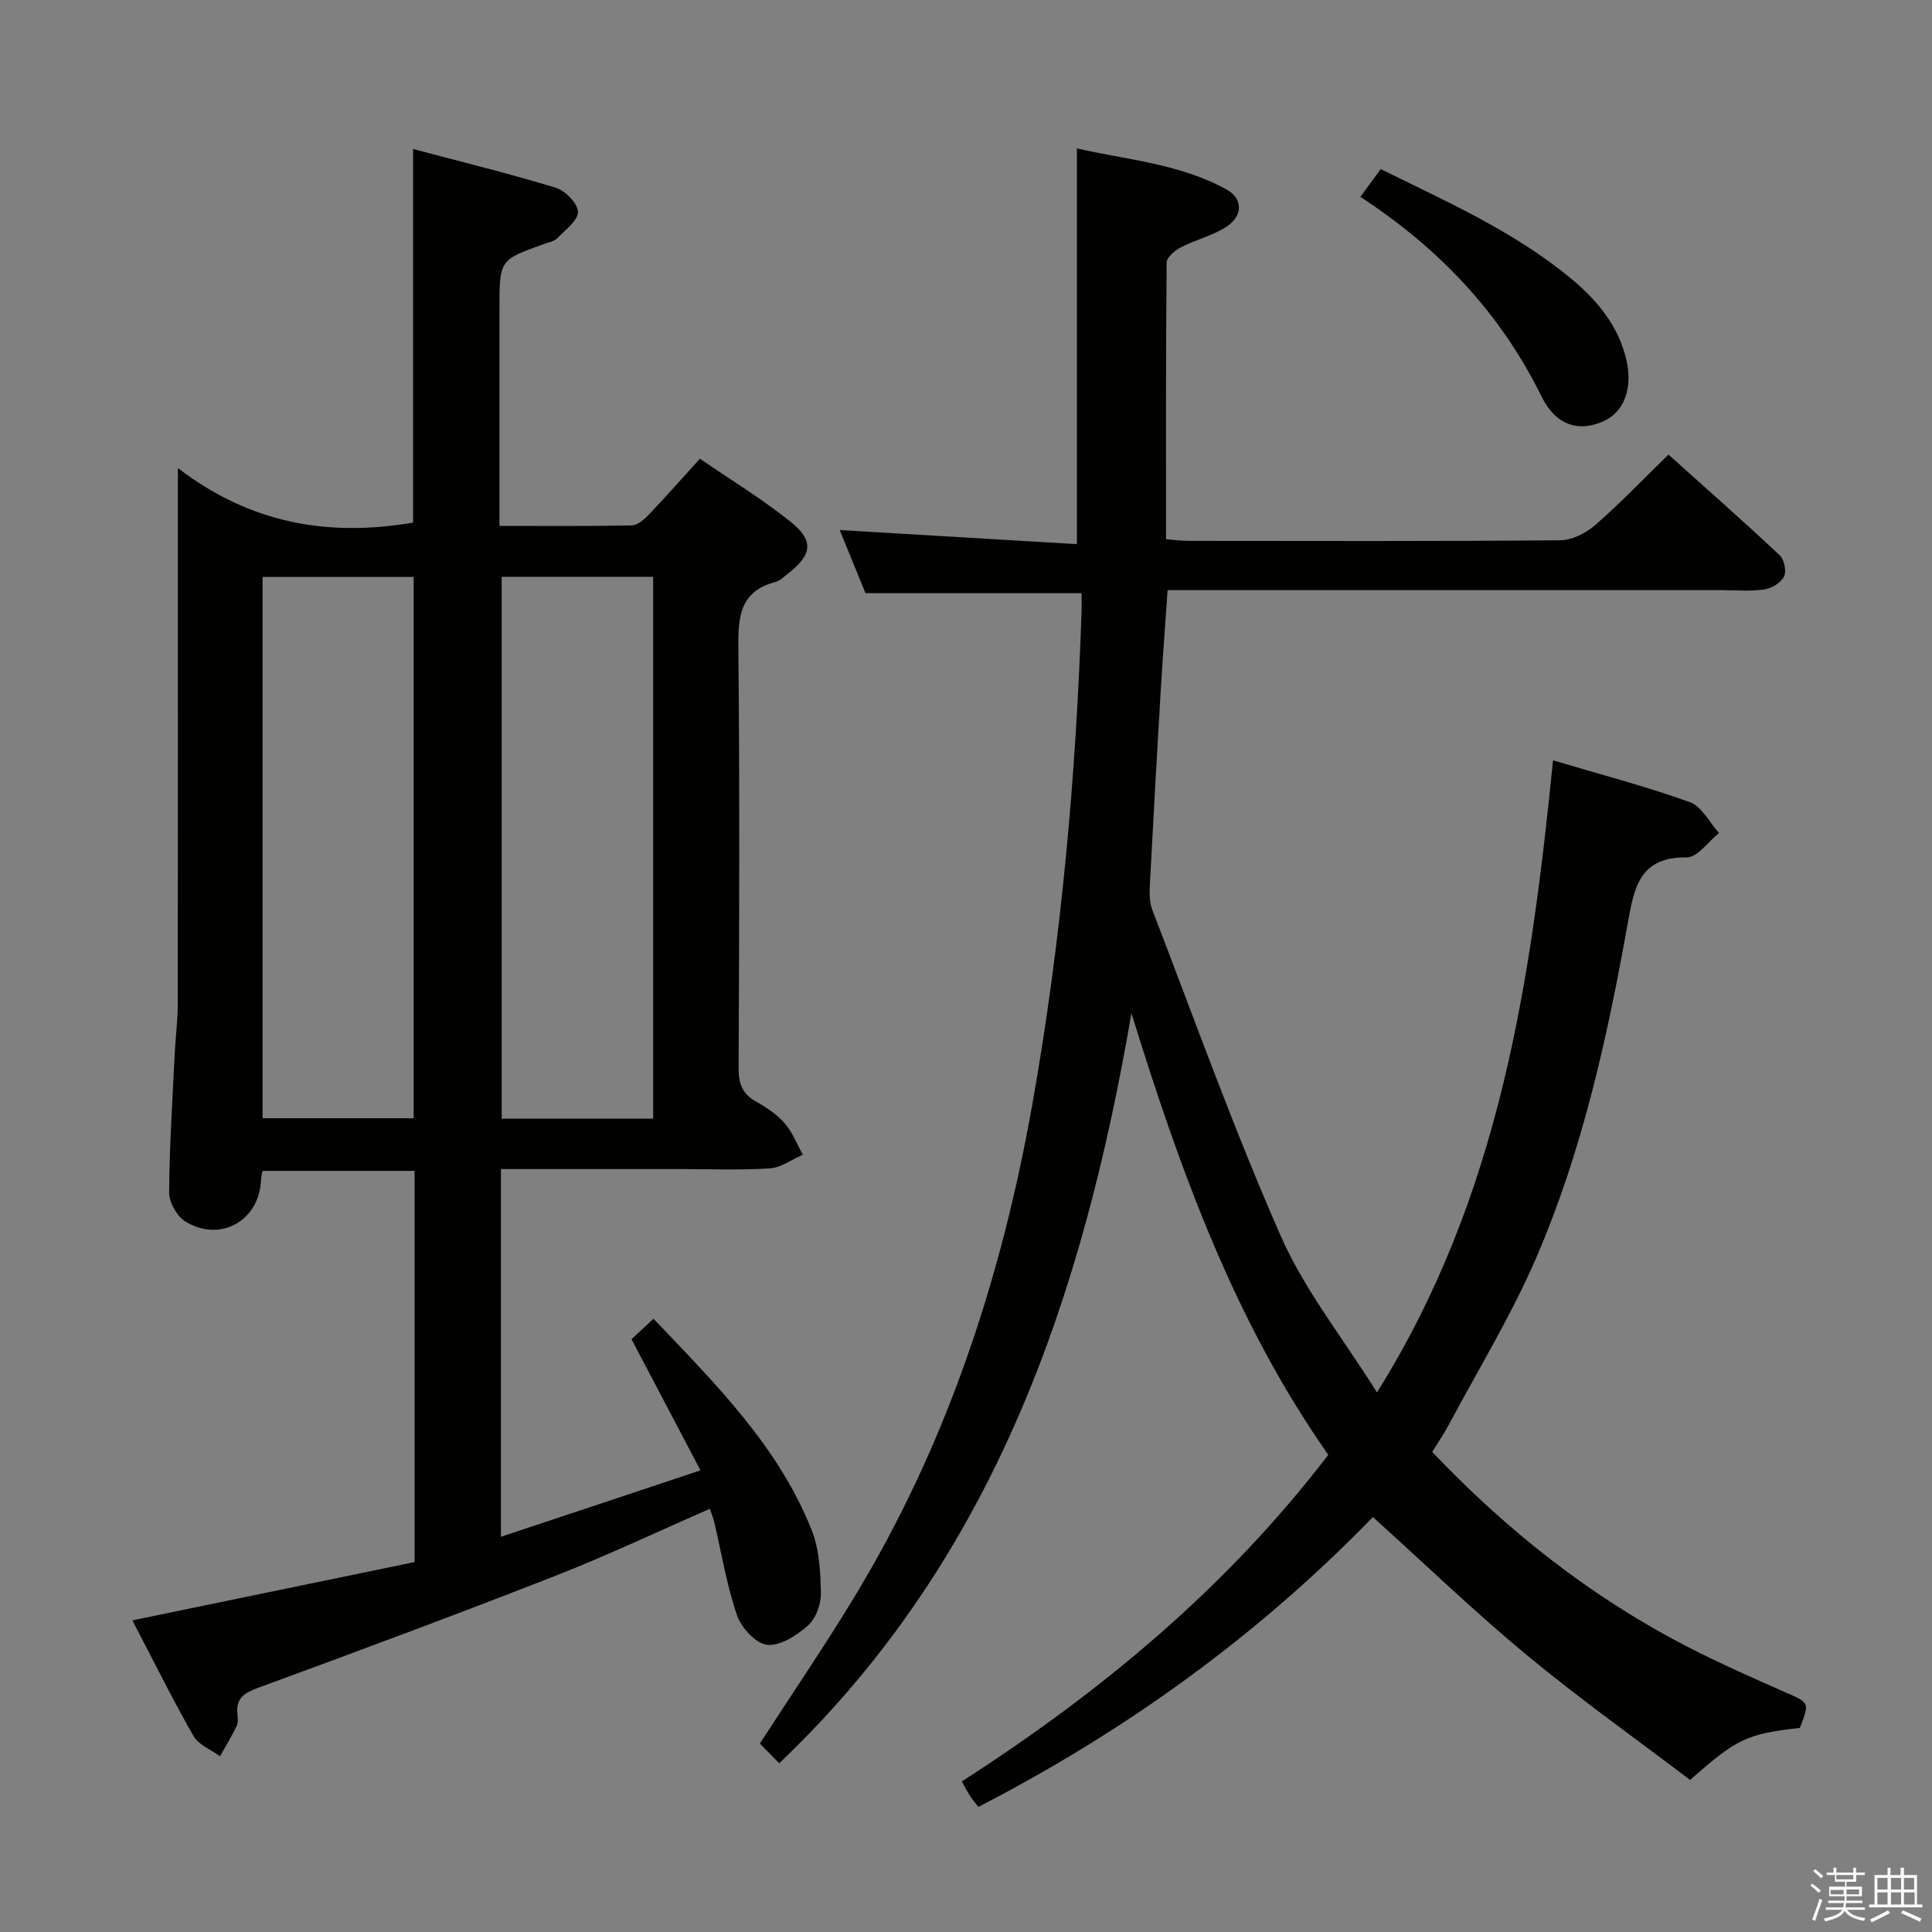 <svg enable-background="new 0 0 400 400" viewBox="0 0 400 400" xmlns="http://www.w3.org/2000/svg"><rect x="0" y="0" width="400" height="400" fill="#808080" stroke="none"/><path d="m374.8 390.4.4-.4c.7.5 1.3 1 1.8 1.4l-.5.5c-.5-.6-1.1-1.1-1.7-1.5zm1 7.3-.6-.3c.5-1.4 1.1-2.8 1.5-4.3.2.1.4.2.6.3-.5 1.3-1 2.8-1.5 4.3zm-.4-10.3.4-.4c.4.3 1 .8 1.7 1.4l-.5.5c-.4-.5-1-1-1.6-1.5zm2.5.3h1.7v-1h.6v1h3.5v-1h.6v1h1.8v.5h-1.8v1.4h-2v1h3.2v2h-3.2v.9h3.3v.5h-3.4c0 .3-.1.6-.1.9h4v.5h-3.7c.7.9 1.9 1.5 3.8 1.7-.1.2-.2.4-.3.6-2.1-.4-3.5-1.1-4-2.1-.4 1-1.8 1.7-4 2.2-.1-.2-.2-.4-.3-.6 2.1-.4 3.4-1 3.8-1.8h-3.4v-.5h3.6c.1-.3.1-.6.2-.9h-3.3v-.5h3.4c0-.3 0-.6 0-.9h-3.2v-2h3.3v-1h-2.1v-1.4h-1.7v-.5zm1.1 3.5v1h2.7c0-.3 0-.4 0-.4 0-.1 0-.2 0-.2 0-.1 0-.2 0-.3h-2.7zm1.2-3v.9h3.5v-.9zm4.7 3h-2.6v.6.4h2.6z" fill="#fafafb"/><path d="m393.6 386.7h.6v1.5h2.7v6.1h1.1v.6h-11v-.6h1.1v-6.1h2.7v-1.5h.6v1.5h2.1v-1.5zm-2.7 8.8.4.6c-1.2.6-2.5 1.3-3.8 1.9-.1-.2-.2-.4-.3-.6 1.2-.6 2.5-1.2 3.7-1.9zm-2.2-6.7v2.4h2.1v-2.4zm0 3v2.5h2.1v-2.5zm2.8-3v2.4h2.1v-2.4zm0 3v2.5h2.1v-2.5zm6 6.1c-1.4-.7-2.7-1.3-3.9-1.8l.3-.6c1.5.6 2.7 1.2 3.9 1.7zm-1.2-9.1h-2.1v2.4h2.1zm-2.1 3v2.5h2.2v-2.5z" fill="#fafafb"/><g fill="#010100"><path d="m161.33 365.06c-1.47-1.49-2.74-2.78-4.01-4.08 6.61-10.22 13.35-20.08 19.53-30.27 19.15-31.54 30.47-65.97 36.89-102.11 5.99-33.76 9.04-67.84 10.19-102.09.04-1.16 0-2.32 0-3.71-14.87 0-29.57 0-44.74 0-1.65-4.03-3.51-8.59-5.34-13.06 16.68.99 33.11 1.97 49.11 2.92 0-27.81 0-54.51 0-81.94 10.03 2.35 21.14 3.08 31 8.52 3.4 1.87 3.39 5.48-.01 7.69-2.86 1.86-6.38 2.69-9.45 4.27-1.24.64-2.95 2.07-2.96 3.15-.18 18.97-.13 37.95-.13 57.29 1.78.14 3.2.34 4.63.34 25.66.02 51.33.1 76.99-.12 2.45-.02 5.31-1.47 7.22-3.13 5.13-4.47 9.85-9.41 15.19-14.61 7.62 6.84 15.44 13.73 23.04 20.85.93.87 1.43 3.32.88 4.4-.66 1.29-2.58 2.46-4.1 2.67-2.94.42-5.98.14-8.98.14-36 0-71.99 0-107.99 0-1.99 0-3.98 0-6.55 0-.49 7.12-1.02 14.01-1.43 20.91-.79 13.28-1.54 26.56-2.23 39.84-.09 1.8-.15 3.78.48 5.41 8.71 22.61 16.88 45.47 26.64 67.63 4.89 11.11 12.74 20.92 19.89 32.32 25.49-40.72 31.87-85.26 36.45-130.87 10.06 3 19.35 5.42 28.34 8.66 2.45.88 4.04 4.19 6.02 6.39-2.23 1.77-4.47 5.07-6.67 5.04-9.74-.13-10.89 6.19-12.21 13.57-4.24 23.72-9.42 47.29-19.03 69.48-5.13 11.85-11.94 22.99-18.03 34.42-1 1.87-2.22 3.63-3.44 5.62 15.59 16.39 32.88 30.03 52.73 40.28 6.63 3.42 13.47 6.45 20.31 9.46 5.08 2.23 5.14 2.09 3.08 7.4-11.03 1.27-12.98 2.17-22.72 10.78-11.19-8.5-22.83-16.76-33.8-25.84-10.87-9-21.06-18.83-31.88-28.59-23.68 24.43-51.05 44.22-81.68 60.01-.62-.81-1.24-1.54-1.76-2.33-.53-.81-.95-1.69-1.66-2.95 28.87-18.56 54.85-40.14 75.87-67.62-19.53-27.81-30.76-59.17-40.76-91.42-10.02 58.38-28.26 112.81-72.92 155.28z"/><path d="m145.03 304.42c-4.94-9.4-9.47-18.01-14.28-27.15 1.19-1.11 2.72-2.53 4.55-4.24 12.79 13.45 25.83 26.35 32.74 43.74 1.6 4.01 1.84 8.72 1.92 13.12.04 2.26-1.06 5.23-2.7 6.67-2.31 2.04-5.74 4.27-8.43 3.98-2.34-.25-5.36-3.54-6.24-6.11-2.14-6.23-3.19-12.84-4.71-19.29-.18-.78-.5-1.53-.91-2.76-10.79 4.71-21.24 9.67-31.97 13.87-20.4 7.99-40.93 15.63-61.5 23.17-2.93 1.07-4.67 2.15-4.34 5.43.08.82.18 1.78-.15 2.47-1.04 2.15-2.29 4.21-3.45 6.3-1.88-1.38-4.45-2.36-5.5-4.2-4.42-7.75-8.38-15.76-12.65-23.94 19.87-4.11 39.14-8.09 58.43-12.07 0-27.35 0-53.98 0-80.99-10.47 0-20.86 0-31.49 0-.11.6-.29 1.22-.31 1.84-.28 8.41-8.38 13.08-15.64 8.65-1.75-1.07-3.39-3.95-3.38-5.98.06-9.64.7-19.28 1.16-28.92.16-3.32.62-6.63.62-9.95.05-34.67.03-69.33.03-104 0-1.83 0-3.65 0-7.16 14.99 11.53 31.2 14.29 48.7 11.3 0-25.21 0-50.75 0-77.35 9.89 2.63 19.78 5.05 29.51 8.01 1.98.6 4.57 3.23 4.62 4.98.05 1.79-2.6 3.74-4.25 5.45-.64.66-1.76.87-2.69 1.2-9.3 3.3-9.31 3.29-9.31 13.44v39 5.95c9.49 0 18.44.09 27.37-.1 1.22-.03 2.61-1.24 3.57-2.25 3.44-3.6 6.73-7.35 10.56-11.56 6.36 4.37 12.89 8.34 18.8 13.08 4.91 3.95 4.42 6.87-.67 10.79-.79.61-1.57 1.41-2.48 1.65-7.38 1.91-7.76 7.2-7.69 13.67.29 29 .18 58 .05 87-.01 3.19.76 5.31 3.6 6.9 2.16 1.21 4.34 2.67 5.94 4.51 1.62 1.85 2.54 4.31 3.76 6.5-2.28.99-4.51 2.67-6.84 2.83-6.14.4-12.32.14-18.49.14-12.29 0-24.58 0-37.18 0v76.13c13.73-4.55 26.98-8.97 41.32-13.75zm-41.16-185v112.19h31.36c0-37.55 0-74.78 0-112.19-10.63 0-20.88 0-31.36 0zm-49.51.02v112.08h31.28c0-37.6 0-74.79 0-112.08-10.61 0-20.85 0-31.28 0z"/><path d="m281.65 40.76c1.5-2.05 2.75-3.75 4.21-5.75 13.71 6.76 27.52 12.86 39.27 22.55 5.44 4.48 9.93 9.8 11.59 16.94 1.39 5.97-.5 10.88-4.85 12.77-5.05 2.19-9.74.85-12.73-5.22-8.53-17.32-21.26-30.7-37.49-41.29z"/></g></svg>